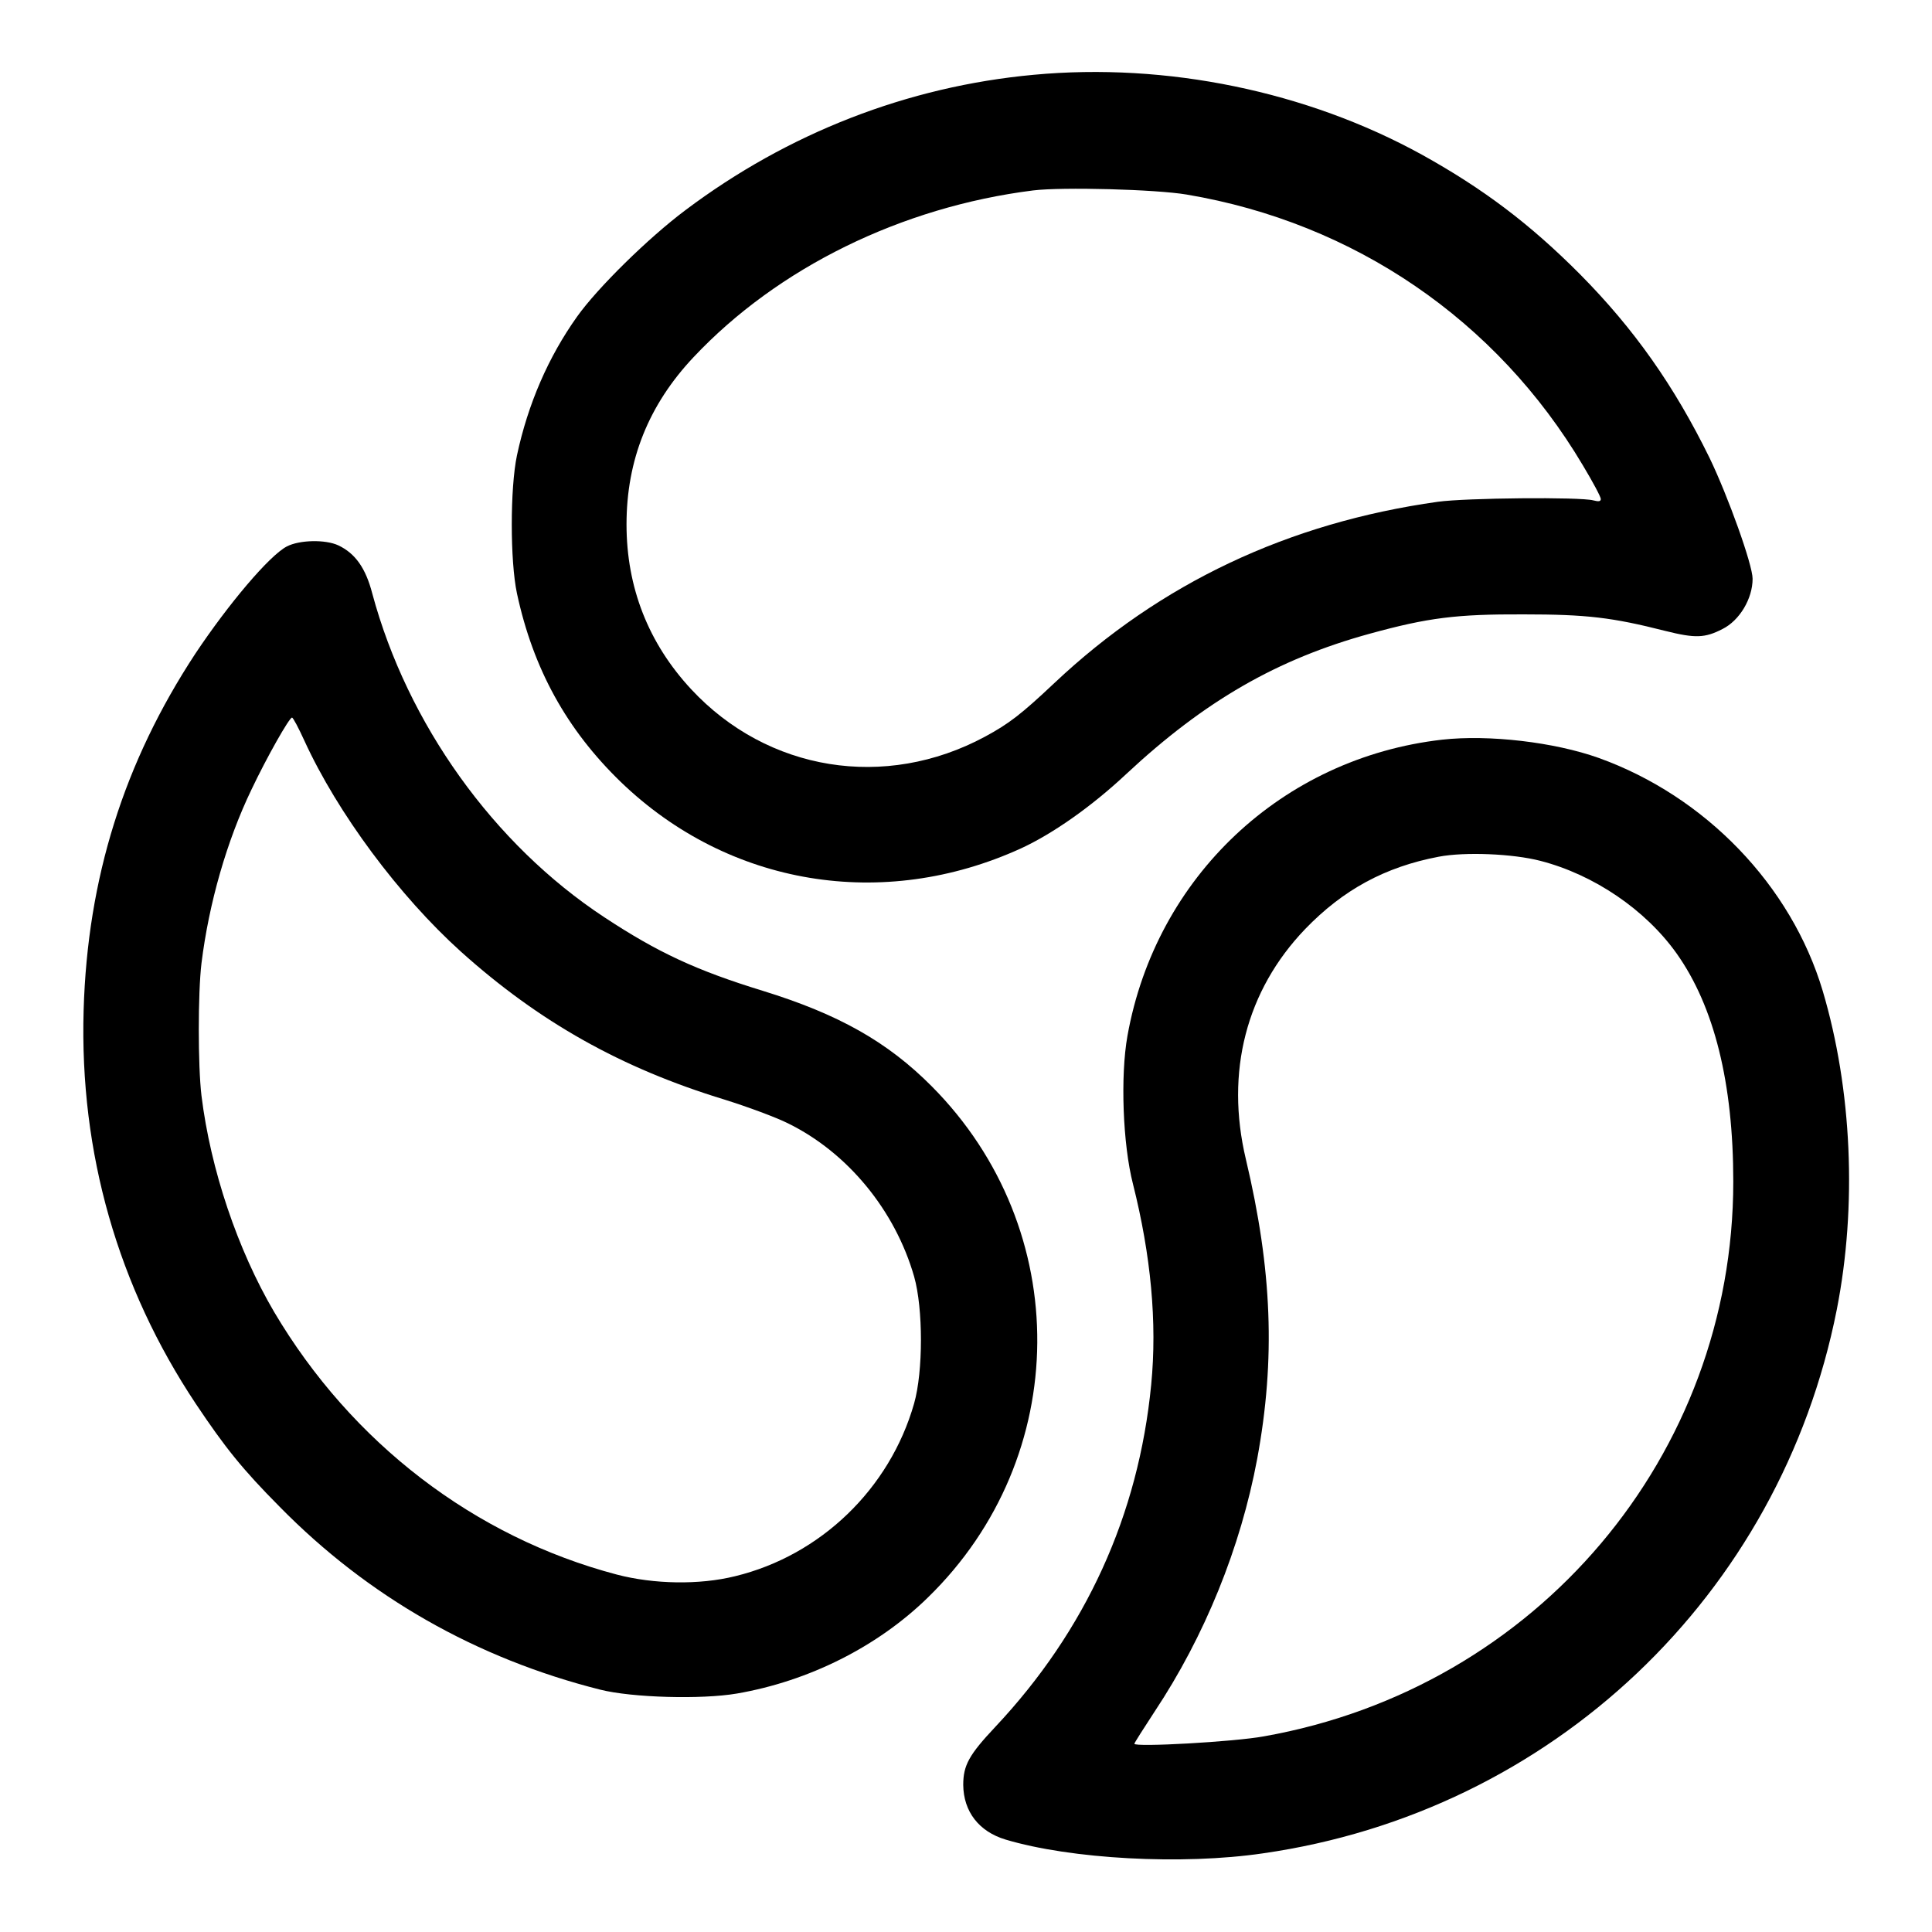 <?xml version="1.0" standalone="no"?>
<!DOCTYPE svg PUBLIC "-//W3C//DTD SVG 20010904//EN"
 "http://www.w3.org/TR/2001/REC-SVG-20010904/DTD/svg10.dtd">
<svg version="1.0" xmlns="http://www.w3.org/2000/svg"
 width="700pt" height="700pt" viewBox="0 0 700 700"
 preserveAspectRatio="xMidYMid meet">
<g transform="translate(0,700) scale(0.1,-0.1)"
fill="#000000" stroke="none">
<path d="M3745 6729 c-456 -42 -890 -211 -1261 -490 -135 -101 -319 -282 -393
-386 -104 -146 -178 -316 -218 -503 -25 -119 -25 -382 0 -500 59 -274 180
-493 376 -683 391 -377 950 -469 1450 -241 115 53 255 151 381 269 285 266
548 417 883 509 211 58 314 71 557 70 229 0 321 -11 514 -60 108 -27 143 -26
207 7 62 31 109 110 109 182 0 51 -89 299 -156 438 -128 261 -273 467 -469
665 -182 183 -352 311 -574 434 -416 229 -924 334 -1406 289z m555 -434 c606
-102 1123 -455 1435 -981 36 -60 65 -114 65 -122 0 -9 -8 -10 -27 -5 -48 13
-462 9 -563 -5 -542 -76 -1006 -295 -1390 -657 -120 -113 -164 -147 -251 -194
-362 -195 -788 -126 -1065 172 -155 167 -234 369 -234 597 0 233 80 433 243
606 305 324 753 544 1230 604 106 13 445 4 557 -15z"/>
<path d="M1039 5020 c-63 -33 -211 -208 -331 -388 -259 -394 -391 -814 -405
-1292 -15 -517 124 -1002 407 -1427 105 -157 168 -236 303 -372 320 -326 713
-550 1162 -663 115 -29 367 -36 495 -14 261 45 510 170 692 348 523 509 529
1334 14 1852 -160 161 -337 261 -612 346 -241 74 -381 139 -575 267 -401 264
-713 701 -840 1172 -24 93 -62 146 -123 175 -47 22 -141 20 -187 -4z m64 -704
c120 -262 343 -562 567 -764 284 -255 581 -422 955 -536 83 -26 186 -64 230
-86 216 -106 388 -315 457 -555 33 -116 33 -344 0 -460 -88 -309 -339 -551
-649 -626 -129 -32 -294 -29 -428 6 -516 136 -961 477 -1242 952 -132 225
-230 515 -263 783 -13 109 -13 371 0 480 27 218 92 444 181 629 55 116 137
261 147 261 4 0 24 -38 45 -84z"/>
<path d="M5225 4320 c-579 -66 -1037 -497 -1140 -1073 -26 -145 -17 -393 20
-537 65 -258 88 -502 66 -727 -46 -473 -237 -891 -565 -1240 -95 -101 -116
-139 -116 -210 1 -97 57 -169 153 -198 237 -71 641 -93 933 -50 1047 150 1874
934 2079 1970 74 376 55 798 -51 1155 -114 382 -425 705 -812 844 -160 57
-397 85 -567 66z m356 -439 c194 -50 381 -177 494 -336 136 -192 205 -469 205
-826 0 -992 -712 -1835 -1700 -2010 -107 -20 -470 -40 -470 -27 0 3 33 55 73
116 182 274 312 595 372 916 67 362 54 686 -41 1086 -75 316 1 611 215 834
137 142 289 225 484 262 94 18 268 11 368 -15z"/>
</g>
</svg>
